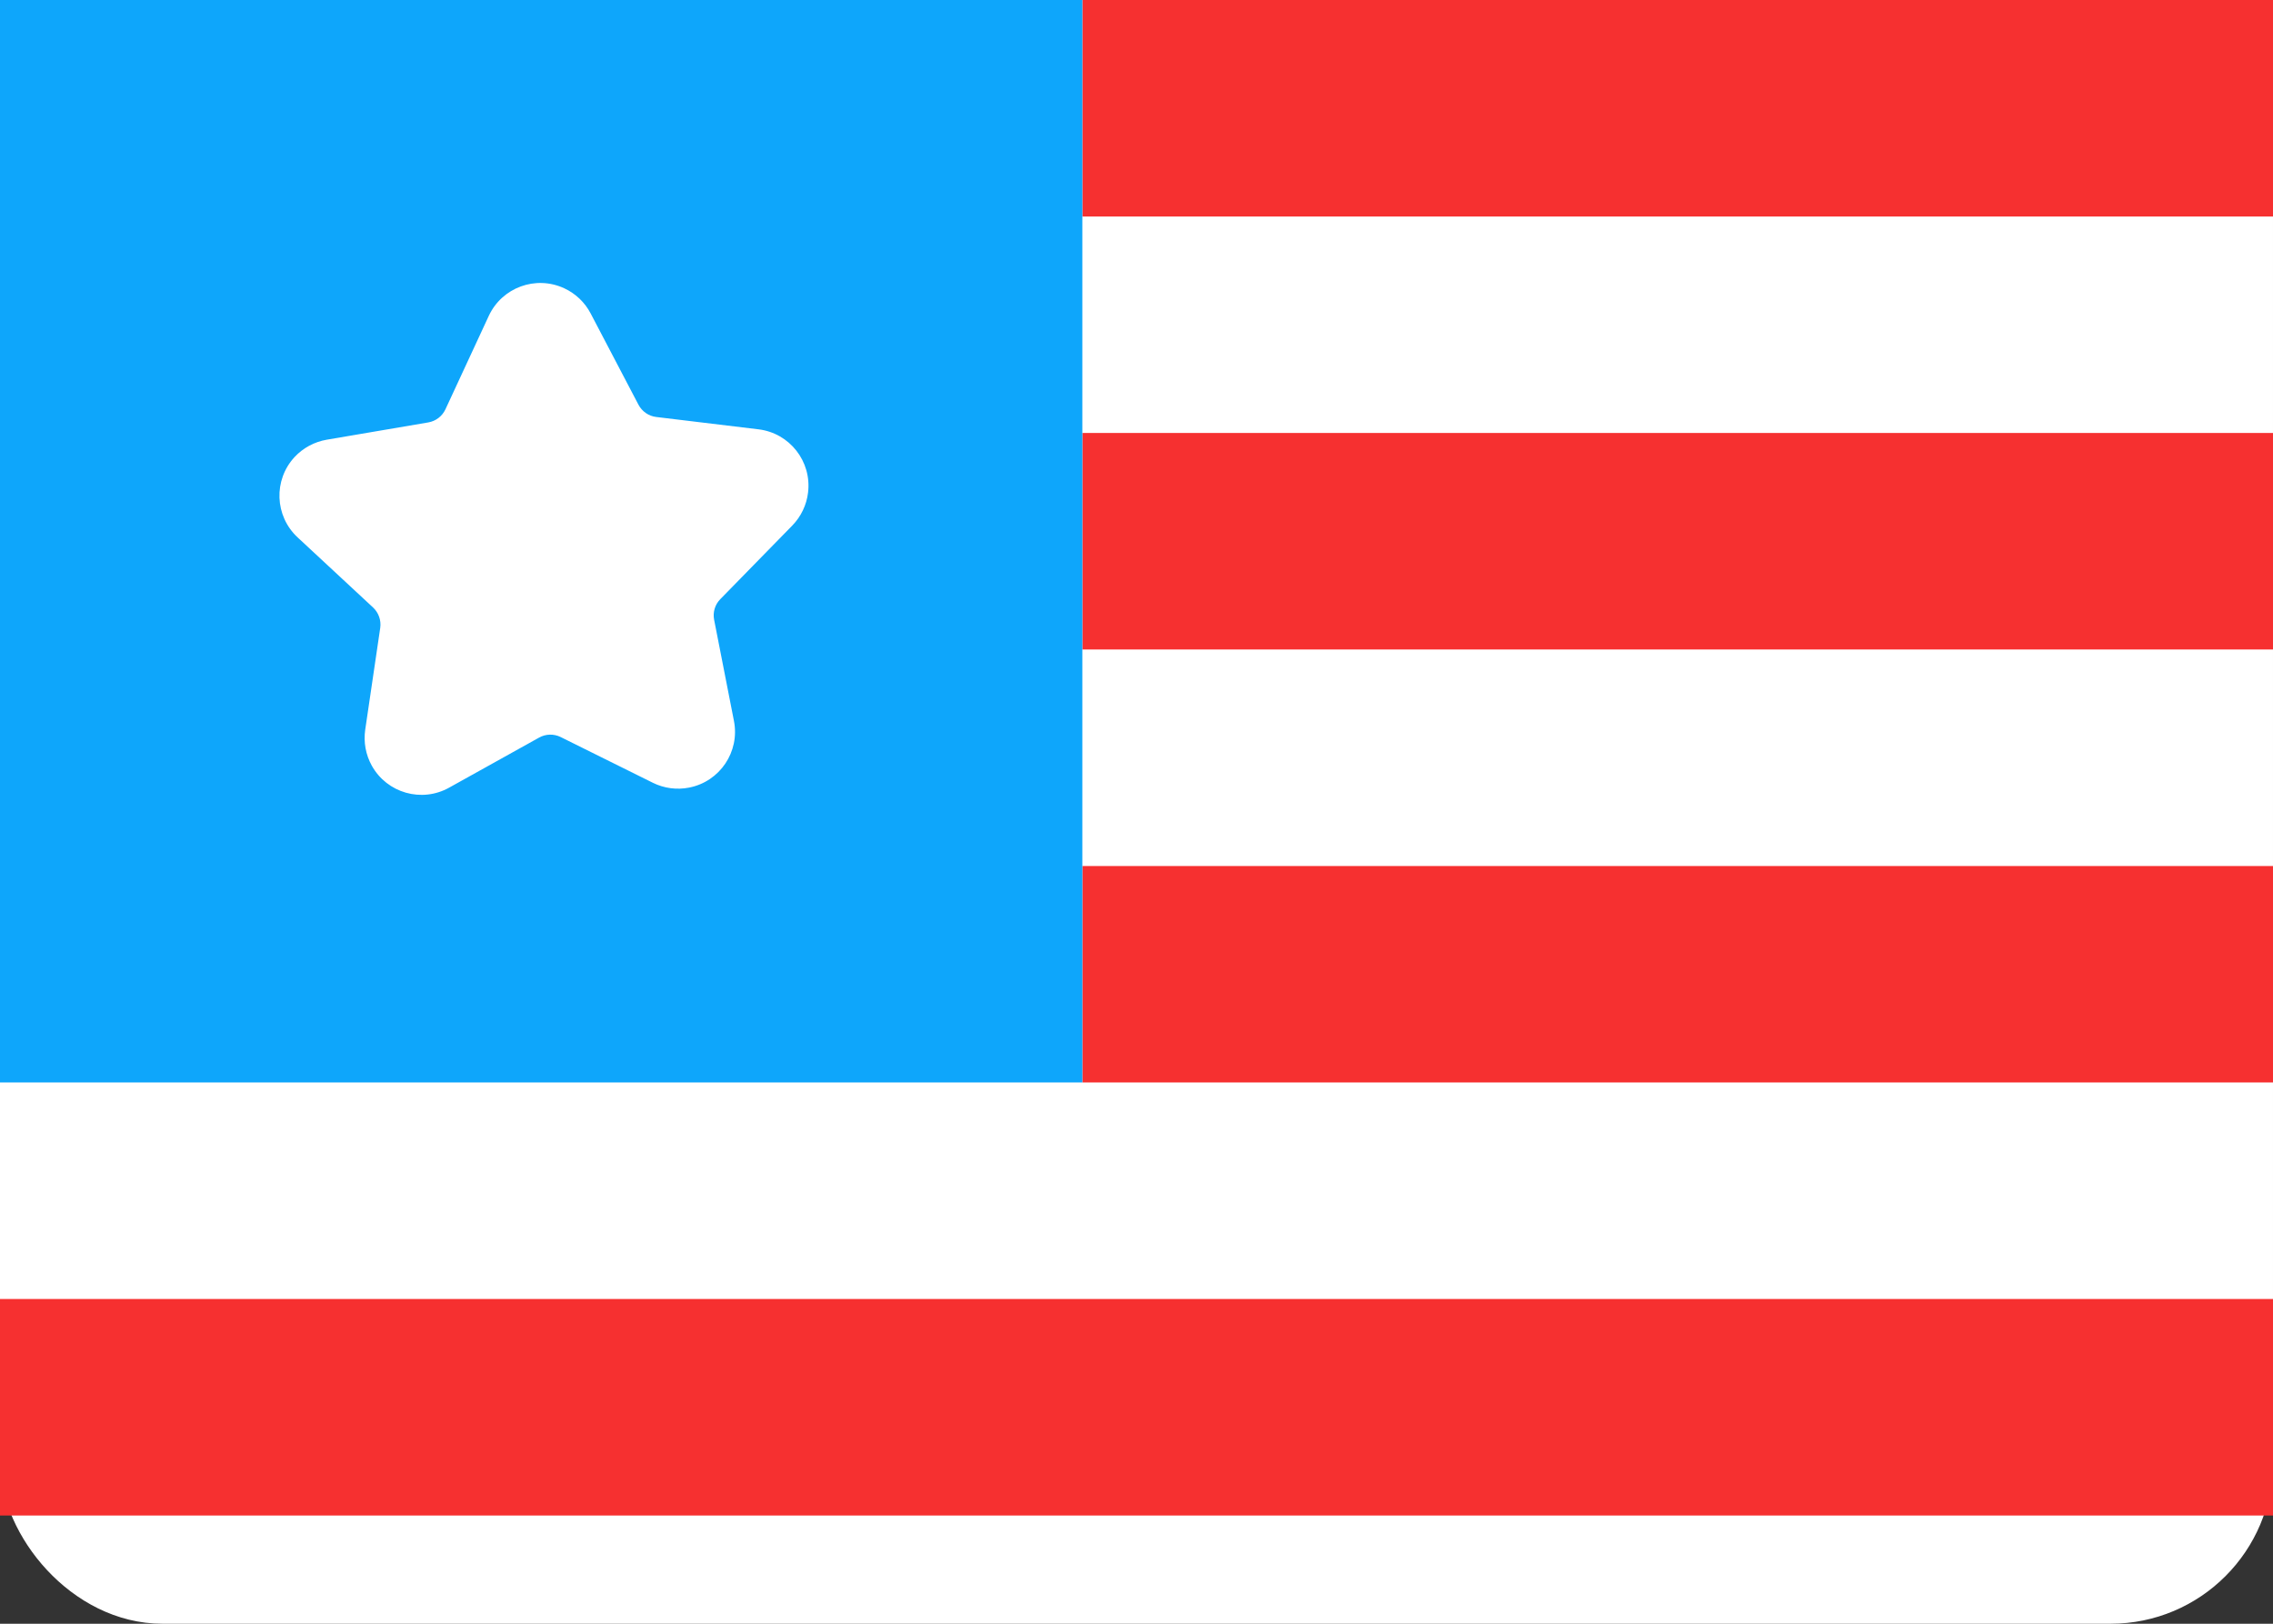 <svg width="28" height="20" viewBox="0 0 28 20" fill="none" xmlns="http://www.w3.org/2000/svg">
<rect x="0" y="0" width="28" height="20" fill="#333333" stroke="none"/>
<g clip-path="url(#clip0_5_1001)">
<rect x="0.25" y="0.25" width="27.5" height="19.5" rx="1.75" fill="white" stroke="white" stroke-width="0.5"/>
<path fill-rule="evenodd" clip-rule="evenodd" d="M28 0H13.333V2.667H28V0ZM28 5.333H13.333V8H28V5.333ZM13.333 10.667H28V13.333H13.333V10.667ZM28 16H0V18.667H28V16Z" fill="#F63030"/>
<rect width="13.333" height="13.333" fill="#0EA6FB"/>
<path d="M6.641 9.085L5.532 9.702C5.195 9.89 4.768 9.769 4.58 9.431C4.505 9.296 4.477 9.141 4.499 8.988L4.684 7.733C4.697 7.64 4.664 7.547 4.596 7.483L3.666 6.619C3.383 6.356 3.366 5.913 3.629 5.629C3.734 5.517 3.873 5.442 4.025 5.416L5.276 5.203C5.369 5.187 5.447 5.127 5.487 5.042L6.021 3.891C6.184 3.54 6.6 3.388 6.951 3.551C7.091 3.616 7.205 3.725 7.276 3.861L7.865 4.985C7.909 5.068 7.99 5.125 8.083 5.136L9.343 5.288C9.727 5.334 10.001 5.683 9.954 6.067C9.936 6.22 9.867 6.363 9.76 6.473L8.873 7.38C8.807 7.447 8.779 7.542 8.797 7.634L9.041 8.879C9.116 9.259 8.868 9.627 8.489 9.701C8.338 9.731 8.181 9.71 8.043 9.642L6.906 9.078C6.822 9.037 6.723 9.039 6.641 9.085Z" fill="white"/>
</g>
<defs>
<clipPath id="clip0_5_1001">
<rect width="28" height="20" fill="white"/>
</clipPath>
</defs>
</svg>
